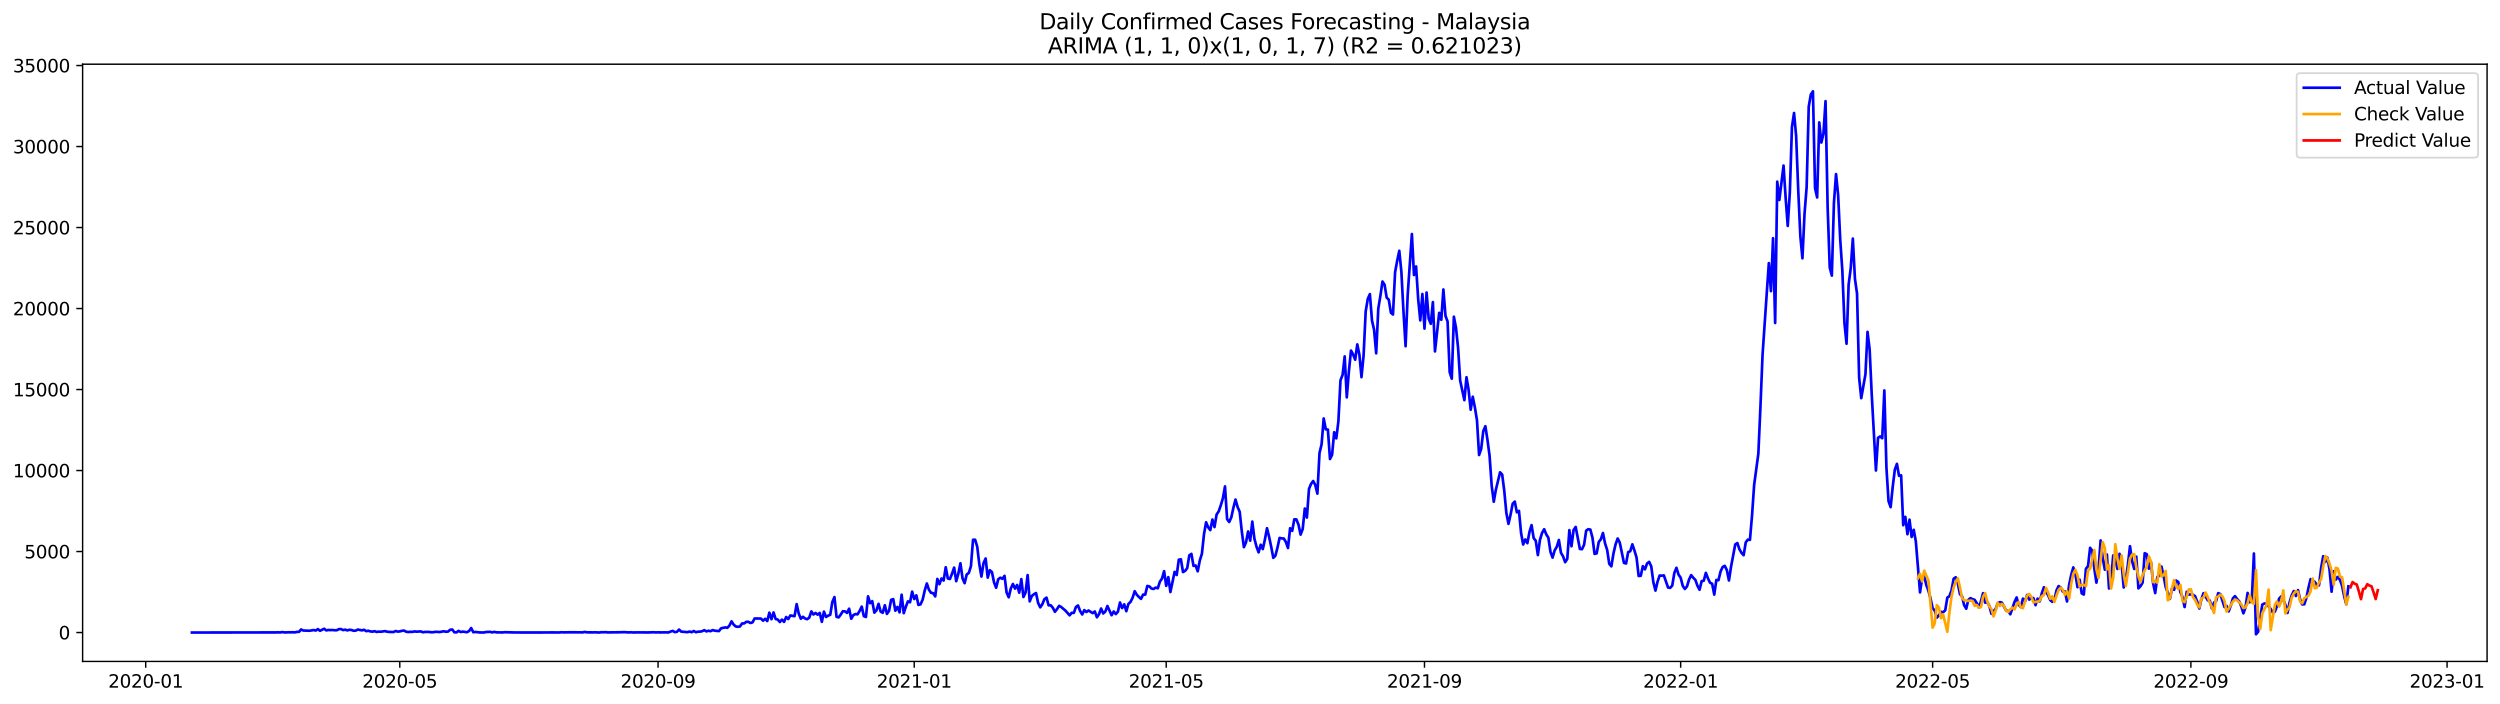 <?xml version="1.0" encoding="utf-8" standalone="no"?>
<!DOCTYPE svg PUBLIC "-//W3C//DTD SVG 1.1//EN"
  "http://www.w3.org/Graphics/SVG/1.1/DTD/svg11.dtd">
<svg xmlns:xlink="http://www.w3.org/1999/xlink" width="1392.412pt" height="392.274pt" viewBox="0 0 1392.412 392.274" xmlns="http://www.w3.org/2000/svg" version="1.1">
 <defs>
  <style type="text/css">*{stroke-linejoin: round; stroke-linecap: butt}</style>
 </defs>
 <g id="figure_1">
  <g id="patch_1">
   <path d="M 0 392.274 
L 1392.412 392.274 
L 1392.412 0 
L 0 0 
z
" style="fill: #ffffff"/>
  </g>
  <g id="axes_1">
   <g id="patch_2">
    <path d="M 46.013 368.396 
L 1385.213 368.396 
L 1385.213 35.755 
L 46.013 35.755 
z
" style="fill: #ffffff"/>
   </g>
   <g id="matplotlib.axis_1">
    <g id="xtick_1">
     <g id="line2d_1">
      <defs>
       <path id="m4cf705c0d4" d="M 0 0 
L 0 3.5 
" style="stroke: #000000; stroke-width: 0.8"/>
      </defs>
      <g>
       <use xlink:href="#m4cf705c0d4" x="81.156" y="368.396" style="stroke: #000000; stroke-width: 0.8"/>
      </g>
     </g>
     <g id="text_1">
      <!-- 2020-01 -->
      <g transform="translate(60.265 382.994)scale(0.1 -0.1)">
       <defs>
        <path id="DejaVuSans-32" d="M 1228 531 
L 3431 531 
L 3431 0 
L 469 0 
L 469 531 
Q 828 903 1448 1529 
Q 2069 2156 2228 2338 
Q 2531 2678 2651 2914 
Q 2772 3150 2772 3378 
Q 2772 3750 2511 3984 
Q 2250 4219 1831 4219 
Q 1534 4219 1204 4116 
Q 875 4013 500 3803 
L 500 4441 
Q 881 4594 1212 4672 
Q 1544 4750 1819 4750 
Q 2544 4750 2975 4387 
Q 3406 4025 3406 3419 
Q 3406 3131 3298 2873 
Q 3191 2616 2906 2266 
Q 2828 2175 2409 1742 
Q 1991 1309 1228 531 
z
" transform="scale(0.016)"/>
        <path id="DejaVuSans-30" d="M 2034 4250 
Q 1547 4250 1301 3770 
Q 1056 3291 1056 2328 
Q 1056 1369 1301 889 
Q 1547 409 2034 409 
Q 2525 409 2770 889 
Q 3016 1369 3016 2328 
Q 3016 3291 2770 3770 
Q 2525 4250 2034 4250 
z
M 2034 4750 
Q 2819 4750 3233 4129 
Q 3647 3509 3647 2328 
Q 3647 1150 3233 529 
Q 2819 -91 2034 -91 
Q 1250 -91 836 529 
Q 422 1150 422 2328 
Q 422 3509 836 4129 
Q 1250 4750 2034 4750 
z
" transform="scale(0.016)"/>
        <path id="DejaVuSans-2d" d="M 313 2009 
L 1997 2009 
L 1997 1497 
L 313 1497 
L 313 2009 
z
" transform="scale(0.016)"/>
        <path id="DejaVuSans-31" d="M 794 531 
L 1825 531 
L 1825 4091 
L 703 3866 
L 703 4441 
L 1819 4666 
L 2450 4666 
L 2450 531 
L 3481 531 
L 3481 0 
L 794 0 
L 794 531 
z
" transform="scale(0.016)"/>
       </defs>
       <use xlink:href="#DejaVuSans-32"/>
       <use xlink:href="#DejaVuSans-30" x="63.623"/>
       <use xlink:href="#DejaVuSans-32" x="127.246"/>
       <use xlink:href="#DejaVuSans-30" x="190.869"/>
       <use xlink:href="#DejaVuSans-2d" x="254.492"/>
       <use xlink:href="#DejaVuSans-30" x="290.576"/>
       <use xlink:href="#DejaVuSans-31" x="354.199"/>
      </g>
     </g>
    </g>
    <g id="xtick_2">
     <g id="line2d_2">
      <g>
       <use xlink:href="#m4cf705c0d4" x="222.666" y="368.396" style="stroke: #000000; stroke-width: 0.8"/>
      </g>
     </g>
     <g id="text_2">
      <!-- 2020-05 -->
      <g transform="translate(201.775 382.994)scale(0.1 -0.1)">
       <defs>
        <path id="DejaVuSans-35" d="M 691 4666 
L 3169 4666 
L 3169 4134 
L 1269 4134 
L 1269 2991 
Q 1406 3038 1543 3061 
Q 1681 3084 1819 3084 
Q 2600 3084 3056 2656 
Q 3513 2228 3513 1497 
Q 3513 744 3044 326 
Q 2575 -91 1722 -91 
Q 1428 -91 1123 -41 
Q 819 9 494 109 
L 494 744 
Q 775 591 1075 516 
Q 1375 441 1709 441 
Q 2250 441 2565 725 
Q 2881 1009 2881 1497 
Q 2881 1984 2565 2268 
Q 2250 2553 1709 2553 
Q 1456 2553 1204 2497 
Q 953 2441 691 2322 
L 691 4666 
z
" transform="scale(0.016)"/>
       </defs>
       <use xlink:href="#DejaVuSans-32"/>
       <use xlink:href="#DejaVuSans-30" x="63.623"/>
       <use xlink:href="#DejaVuSans-32" x="127.246"/>
       <use xlink:href="#DejaVuSans-30" x="190.869"/>
       <use xlink:href="#DejaVuSans-2d" x="254.492"/>
       <use xlink:href="#DejaVuSans-30" x="290.576"/>
       <use xlink:href="#DejaVuSans-35" x="354.199"/>
      </g>
     </g>
    </g>
    <g id="xtick_3">
     <g id="line2d_3">
      <g>
       <use xlink:href="#m4cf705c0d4" x="366.515" y="368.396" style="stroke: #000000; stroke-width: 0.8"/>
      </g>
     </g>
     <g id="text_3">
      <!-- 2020-09 -->
      <g transform="translate(345.624 382.994)scale(0.1 -0.1)">
       <defs>
        <path id="DejaVuSans-39" d="M 703 97 
L 703 672 
Q 941 559 1184 500 
Q 1428 441 1663 441 
Q 2288 441 2617 861 
Q 2947 1281 2994 2138 
Q 2813 1869 2534 1725 
Q 2256 1581 1919 1581 
Q 1219 1581 811 2004 
Q 403 2428 403 3163 
Q 403 3881 828 4315 
Q 1253 4750 1959 4750 
Q 2769 4750 3195 4129 
Q 3622 3509 3622 2328 
Q 3622 1225 3098 567 
Q 2575 -91 1691 -91 
Q 1453 -91 1209 -44 
Q 966 3 703 97 
z
M 1959 2075 
Q 2384 2075 2632 2365 
Q 2881 2656 2881 3163 
Q 2881 3666 2632 3958 
Q 2384 4250 1959 4250 
Q 1534 4250 1286 3958 
Q 1038 3666 1038 3163 
Q 1038 2656 1286 2365 
Q 1534 2075 1959 2075 
z
" transform="scale(0.016)"/>
       </defs>
       <use xlink:href="#DejaVuSans-32"/>
       <use xlink:href="#DejaVuSans-30" x="63.623"/>
       <use xlink:href="#DejaVuSans-32" x="127.246"/>
       <use xlink:href="#DejaVuSans-30" x="190.869"/>
       <use xlink:href="#DejaVuSans-2d" x="254.492"/>
       <use xlink:href="#DejaVuSans-30" x="290.576"/>
       <use xlink:href="#DejaVuSans-39" x="354.199"/>
      </g>
     </g>
    </g>
    <g id="xtick_4">
     <g id="line2d_4">
      <g>
       <use xlink:href="#m4cf705c0d4" x="509.195" y="368.396" style="stroke: #000000; stroke-width: 0.8"/>
      </g>
     </g>
     <g id="text_4">
      <!-- 2021-01 -->
      <g transform="translate(488.303 382.994)scale(0.1 -0.1)">
       <use xlink:href="#DejaVuSans-32"/>
       <use xlink:href="#DejaVuSans-30" x="63.623"/>
       <use xlink:href="#DejaVuSans-32" x="127.246"/>
       <use xlink:href="#DejaVuSans-31" x="190.869"/>
       <use xlink:href="#DejaVuSans-2d" x="254.492"/>
       <use xlink:href="#DejaVuSans-30" x="290.576"/>
       <use xlink:href="#DejaVuSans-31" x="354.199"/>
      </g>
     </g>
    </g>
    <g id="xtick_5">
     <g id="line2d_5">
      <g>
       <use xlink:href="#m4cf705c0d4" x="649.535" y="368.396" style="stroke: #000000; stroke-width: 0.8"/>
      </g>
     </g>
     <g id="text_5">
      <!-- 2021-05 -->
      <g transform="translate(628.644 382.994)scale(0.1 -0.1)">
       <use xlink:href="#DejaVuSans-32"/>
       <use xlink:href="#DejaVuSans-30" x="63.623"/>
       <use xlink:href="#DejaVuSans-32" x="127.246"/>
       <use xlink:href="#DejaVuSans-31" x="190.869"/>
       <use xlink:href="#DejaVuSans-2d" x="254.492"/>
       <use xlink:href="#DejaVuSans-30" x="290.576"/>
       <use xlink:href="#DejaVuSans-35" x="354.199"/>
      </g>
     </g>
    </g>
    <g id="xtick_6">
     <g id="line2d_6">
      <g>
       <use xlink:href="#m4cf705c0d4" x="793.385" y="368.396" style="stroke: #000000; stroke-width: 0.8"/>
      </g>
     </g>
     <g id="text_6">
      <!-- 2021-09 -->
      <g transform="translate(772.493 382.994)scale(0.1 -0.1)">
       <use xlink:href="#DejaVuSans-32"/>
       <use xlink:href="#DejaVuSans-30" x="63.623"/>
       <use xlink:href="#DejaVuSans-32" x="127.246"/>
       <use xlink:href="#DejaVuSans-31" x="190.869"/>
       <use xlink:href="#DejaVuSans-2d" x="254.492"/>
       <use xlink:href="#DejaVuSans-30" x="290.576"/>
       <use xlink:href="#DejaVuSans-39" x="354.199"/>
      </g>
     </g>
    </g>
    <g id="xtick_7">
     <g id="line2d_7">
      <g>
       <use xlink:href="#m4cf705c0d4" x="936.064" y="368.396" style="stroke: #000000; stroke-width: 0.8"/>
      </g>
     </g>
     <g id="text_7">
      <!-- 2022-01 -->
      <g transform="translate(915.173 382.994)scale(0.1 -0.1)">
       <use xlink:href="#DejaVuSans-32"/>
       <use xlink:href="#DejaVuSans-30" x="63.623"/>
       <use xlink:href="#DejaVuSans-32" x="127.246"/>
       <use xlink:href="#DejaVuSans-32" x="190.869"/>
       <use xlink:href="#DejaVuSans-2d" x="254.492"/>
       <use xlink:href="#DejaVuSans-30" x="290.576"/>
       <use xlink:href="#DejaVuSans-31" x="354.199"/>
      </g>
     </g>
    </g>
    <g id="xtick_8">
     <g id="line2d_8">
      <g>
       <use xlink:href="#m4cf705c0d4" x="1076.405" y="368.396" style="stroke: #000000; stroke-width: 0.8"/>
      </g>
     </g>
     <g id="text_8">
      <!-- 2022-05 -->
      <g transform="translate(1055.513 382.994)scale(0.1 -0.1)">
       <use xlink:href="#DejaVuSans-32"/>
       <use xlink:href="#DejaVuSans-30" x="63.623"/>
       <use xlink:href="#DejaVuSans-32" x="127.246"/>
       <use xlink:href="#DejaVuSans-32" x="190.869"/>
       <use xlink:href="#DejaVuSans-2d" x="254.492"/>
       <use xlink:href="#DejaVuSans-30" x="290.576"/>
       <use xlink:href="#DejaVuSans-35" x="354.199"/>
      </g>
     </g>
    </g>
    <g id="xtick_9">
     <g id="line2d_9">
      <g>
       <use xlink:href="#m4cf705c0d4" x="1220.254" y="368.396" style="stroke: #000000; stroke-width: 0.8"/>
      </g>
     </g>
     <g id="text_9">
      <!-- 2022-09 -->
      <g transform="translate(1199.362 382.994)scale(0.1 -0.1)">
       <use xlink:href="#DejaVuSans-32"/>
       <use xlink:href="#DejaVuSans-30" x="63.623"/>
       <use xlink:href="#DejaVuSans-32" x="127.246"/>
       <use xlink:href="#DejaVuSans-32" x="190.869"/>
       <use xlink:href="#DejaVuSans-2d" x="254.492"/>
       <use xlink:href="#DejaVuSans-30" x="290.576"/>
       <use xlink:href="#DejaVuSans-39" x="354.199"/>
      </g>
     </g>
    </g>
    <g id="xtick_10">
     <g id="line2d_10">
      <g>
       <use xlink:href="#m4cf705c0d4" x="1362.933" y="368.396" style="stroke: #000000; stroke-width: 0.8"/>
      </g>
     </g>
     <g id="text_10">
      <!-- 2023-01 -->
      <g transform="translate(1342.042 382.994)scale(0.1 -0.1)">
       <defs>
        <path id="DejaVuSans-33" d="M 2597 2516 
Q 3050 2419 3304 2112 
Q 3559 1806 3559 1356 
Q 3559 666 3084 287 
Q 2609 -91 1734 -91 
Q 1441 -91 1130 -33 
Q 819 25 488 141 
L 488 750 
Q 750 597 1062 519 
Q 1375 441 1716 441 
Q 2309 441 2620 675 
Q 2931 909 2931 1356 
Q 2931 1769 2642 2001 
Q 2353 2234 1838 2234 
L 1294 2234 
L 1294 2753 
L 1863 2753 
Q 2328 2753 2575 2939 
Q 2822 3125 2822 3475 
Q 2822 3834 2567 4026 
Q 2313 4219 1838 4219 
Q 1578 4219 1281 4162 
Q 984 4106 628 3988 
L 628 4550 
Q 988 4650 1302 4700 
Q 1616 4750 1894 4750 
Q 2613 4750 3031 4423 
Q 3450 4097 3450 3541 
Q 3450 3153 3228 2886 
Q 3006 2619 2597 2516 
z
" transform="scale(0.016)"/>
       </defs>
       <use xlink:href="#DejaVuSans-32"/>
       <use xlink:href="#DejaVuSans-30" x="63.623"/>
       <use xlink:href="#DejaVuSans-32" x="127.246"/>
       <use xlink:href="#DejaVuSans-33" x="190.869"/>
       <use xlink:href="#DejaVuSans-2d" x="254.492"/>
       <use xlink:href="#DejaVuSans-30" x="290.576"/>
       <use xlink:href="#DejaVuSans-31" x="354.199"/>
      </g>
     </g>
    </g>
   </g>
   <g id="matplotlib.axis_2">
    <g id="ytick_1">
     <g id="line2d_11">
      <defs>
       <path id="m10039307ca" d="M 0 0 
L -3.5 0 
" style="stroke: #000000; stroke-width: 0.8"/>
      </defs>
      <g>
       <use xlink:href="#m10039307ca" x="46.013" y="352.301" style="stroke: #000000; stroke-width: 0.8"/>
      </g>
     </g>
     <g id="text_11">
      <!-- 0 -->
      <g transform="translate(32.65 356.1)scale(0.1 -0.1)">
       <use xlink:href="#DejaVuSans-30"/>
      </g>
     </g>
    </g>
    <g id="ytick_2">
     <g id="line2d_12">
      <g>
       <use xlink:href="#m10039307ca" x="46.013" y="307.186" style="stroke: #000000; stroke-width: 0.8"/>
      </g>
     </g>
     <g id="text_12">
      <!-- 5000 -->
      <g transform="translate(13.562 310.985)scale(0.1 -0.1)">
       <use xlink:href="#DejaVuSans-35"/>
       <use xlink:href="#DejaVuSans-30" x="63.623"/>
       <use xlink:href="#DejaVuSans-30" x="127.246"/>
       <use xlink:href="#DejaVuSans-30" x="190.869"/>
      </g>
     </g>
    </g>
    <g id="ytick_3">
     <g id="line2d_13">
      <g>
       <use xlink:href="#m10039307ca" x="46.013" y="262.07" style="stroke: #000000; stroke-width: 0.8"/>
      </g>
     </g>
     <g id="text_13">
      <!-- 10000 -->
      <g transform="translate(7.2 265.869)scale(0.1 -0.1)">
       <use xlink:href="#DejaVuSans-31"/>
       <use xlink:href="#DejaVuSans-30" x="63.623"/>
       <use xlink:href="#DejaVuSans-30" x="127.246"/>
       <use xlink:href="#DejaVuSans-30" x="190.869"/>
       <use xlink:href="#DejaVuSans-30" x="254.492"/>
      </g>
     </g>
    </g>
    <g id="ytick_4">
     <g id="line2d_14">
      <g>
       <use xlink:href="#m10039307ca" x="46.013" y="216.955" style="stroke: #000000; stroke-width: 0.8"/>
      </g>
     </g>
     <g id="text_14">
      <!-- 15000 -->
      <g transform="translate(7.2 220.754)scale(0.1 -0.1)">
       <use xlink:href="#DejaVuSans-31"/>
       <use xlink:href="#DejaVuSans-35" x="63.623"/>
       <use xlink:href="#DejaVuSans-30" x="127.246"/>
       <use xlink:href="#DejaVuSans-30" x="190.869"/>
       <use xlink:href="#DejaVuSans-30" x="254.492"/>
      </g>
     </g>
    </g>
    <g id="ytick_5">
     <g id="line2d_15">
      <g>
       <use xlink:href="#m10039307ca" x="46.013" y="171.839" style="stroke: #000000; stroke-width: 0.8"/>
      </g>
     </g>
     <g id="text_15">
      <!-- 20000 -->
      <g transform="translate(7.2 175.638)scale(0.1 -0.1)">
       <use xlink:href="#DejaVuSans-32"/>
       <use xlink:href="#DejaVuSans-30" x="63.623"/>
       <use xlink:href="#DejaVuSans-30" x="127.246"/>
       <use xlink:href="#DejaVuSans-30" x="190.869"/>
       <use xlink:href="#DejaVuSans-30" x="254.492"/>
      </g>
     </g>
    </g>
    <g id="ytick_6">
     <g id="line2d_16">
      <g>
       <use xlink:href="#m10039307ca" x="46.013" y="126.724" style="stroke: #000000; stroke-width: 0.8"/>
      </g>
     </g>
     <g id="text_16">
      <!-- 25000 -->
      <g transform="translate(7.2 130.523)scale(0.1 -0.1)">
       <use xlink:href="#DejaVuSans-32"/>
       <use xlink:href="#DejaVuSans-35" x="63.623"/>
       <use xlink:href="#DejaVuSans-30" x="127.246"/>
       <use xlink:href="#DejaVuSans-30" x="190.869"/>
       <use xlink:href="#DejaVuSans-30" x="254.492"/>
      </g>
     </g>
    </g>
    <g id="ytick_7">
     <g id="line2d_17">
      <g>
       <use xlink:href="#m10039307ca" x="46.013" y="81.608" style="stroke: #000000; stroke-width: 0.8"/>
      </g>
     </g>
     <g id="text_17">
      <!-- 30000 -->
      <g transform="translate(7.2 85.407)scale(0.1 -0.1)">
       <use xlink:href="#DejaVuSans-33"/>
       <use xlink:href="#DejaVuSans-30" x="63.623"/>
       <use xlink:href="#DejaVuSans-30" x="127.246"/>
       <use xlink:href="#DejaVuSans-30" x="190.869"/>
       <use xlink:href="#DejaVuSans-30" x="254.492"/>
      </g>
     </g>
    </g>
    <g id="ytick_8">
     <g id="line2d_18">
      <g>
       <use xlink:href="#m10039307ca" x="46.013" y="36.493" style="stroke: #000000; stroke-width: 0.8"/>
      </g>
     </g>
     <g id="text_18">
      <!-- 35000 -->
      <g transform="translate(7.2 40.292)scale(0.1 -0.1)">
       <use xlink:href="#DejaVuSans-33"/>
       <use xlink:href="#DejaVuSans-35" x="63.623"/>
       <use xlink:href="#DejaVuSans-30" x="127.246"/>
       <use xlink:href="#DejaVuSans-30" x="190.869"/>
       <use xlink:href="#DejaVuSans-30" x="254.492"/>
      </g>
     </g>
    </g>
   </g>
   <g id="line2d_19">
    <path d="M 106.885 352.301 
L 153.665 352.238 
L 154.835 352.175 
L 156.004 352.256 
L 157.174 352.048 
L 158.343 352.211 
L 159.513 352.247 
L 160.682 352.139 
L 161.852 352.193 
L 163.021 352.121 
L 164.191 352.22 
L 165.36 351.949 
L 166.53 351.931 
L 167.699 350.587 
L 168.869 351.173 
L 172.377 351.308 
L 174.717 350.92 
L 175.886 351.191 
L 177.056 350.388 
L 178.225 351.345 
L 180.564 350.181 
L 181.734 351.128 
L 182.903 350.866 
L 184.073 350.948 
L 185.242 350.893 
L 186.412 351.038 
L 187.581 351.02 
L 188.751 350.424 
L 189.92 350.343 
L 191.09 350.948 
L 192.259 350.686 
L 193.429 351.119 
L 194.598 350.767 
L 195.768 350.893 
L 196.937 351.317 
L 198.107 351.236 
L 199.276 350.641 
L 201.615 351.092 
L 202.785 350.767 
L 203.954 351.534 
L 205.124 351.308 
L 206.293 351.678 
L 207.463 351.814 
L 208.632 351.543 
L 209.802 351.976 
L 210.971 351.787 
L 212.141 351.85 
L 214.48 351.507 
L 215.649 351.841 
L 216.819 351.958 
L 219.158 352.021 
L 220.327 351.453 
L 221.497 351.787 
L 222.666 351.678 
L 223.836 351.354 
L 225.005 351.2 
L 226.175 351.805 
L 227.344 352.03 
L 228.514 351.895 
L 229.683 351.949 
L 230.853 351.687 
L 232.022 351.814 
L 234.361 351.669 
L 235.531 352.157 
L 236.7 351.967 
L 239.039 351.976 
L 240.209 352.148 
L 241.378 352.102 
L 242.548 351.877 
L 244.887 352.021 
L 247.226 351.597 
L 248.395 351.868 
L 249.565 351.76 
L 250.734 350.749 
L 251.904 350.614 
L 253.073 352.166 
L 254.243 352.211 
L 255.412 351.372 
L 256.582 352.03 
L 257.751 351.787 
L 260.09 352.121 
L 261.26 351.462 
L 262.429 349.802 
L 263.599 352.13 
L 264.768 351.967 
L 267.107 352.238 
L 269.446 352.283 
L 270.616 352.021 
L 272.955 351.913 
L 274.124 352.229 
L 275.294 351.931 
L 276.463 352.202 
L 279.972 352.247 
L 281.141 352.112 
L 286.989 352.265 
L 292.836 352.283 
L 302.193 352.274 
L 308.04 352.238 
L 311.549 352.274 
L 312.718 352.139 
L 313.888 352.22 
L 317.396 352.166 
L 323.244 352.184 
L 324.413 352.238 
L 325.583 351.949 
L 326.752 352.184 
L 330.261 352.22 
L 331.43 352.175 
L 333.769 352.292 
L 334.939 352.112 
L 336.108 352.166 
L 337.278 352.075 
L 338.447 352.238 
L 340.786 352.202 
L 344.295 352.166 
L 347.803 352.075 
L 350.142 352.238 
L 351.312 352.157 
L 352.481 352.256 
L 355.99 352.211 
L 360.668 352.256 
L 364.176 352.148 
L 365.346 352.247 
L 366.515 352.175 
L 367.685 352.247 
L 370.024 352.202 
L 372.363 352.247 
L 373.532 351.742 
L 374.702 351.399 
L 375.871 352.084 
L 377.041 351.895 
L 378.21 350.659 
L 379.38 351.778 
L 382.888 352.093 
L 384.058 351.742 
L 385.227 352.112 
L 386.397 351.444 
L 387.566 352.121 
L 388.736 351.832 
L 389.905 351.787 
L 391.075 351.561 
L 392.244 350.975 
L 393.414 351.66 
L 394.583 351.299 
L 395.753 351.561 
L 396.922 350.948 
L 398.092 351.263 
L 400.431 351.498 
L 401.6 349.955 
L 403.939 349.441 
L 405.109 349.657 
L 406.278 348.403 
L 407.448 346.066 
L 408.617 347.889 
L 409.787 348.917 
L 410.956 349.107 
L 412.126 348.926 
L 413.295 347.239 
L 414.465 347.221 
L 415.635 346.346 
L 416.804 346.346 
L 417.974 346.986 
L 419.143 346.625 
L 420.313 344.46 
L 422.652 344.496 
L 423.821 344.523 
L 424.991 345.696 
L 426.16 344.658 
L 427.33 345.895 
L 428.499 341.221 
L 429.669 344.875 
L 430.838 341.112 
L 432.008 344.767 
L 433.177 345.074 
L 434.347 346.445 
L 435.516 345.092 
L 436.686 346.355 
L 437.855 343.666 
L 439.025 344.776 
L 440.194 342.791 
L 442.533 343.197 
L 443.703 336.465 
L 444.872 341.762 
L 446.042 344.613 
L 447.211 343.531 
L 448.381 344.46 
L 449.55 344.884 
L 450.72 344.009 
L 451.889 340.535 
L 453.059 342.249 
L 454.228 341.401 
L 455.398 342.349 
L 456.567 341.383 
L 457.737 346.346 
L 458.906 340.661 
L 460.076 343.657 
L 461.245 342.908 
L 462.415 342.412 
L 463.584 335.301 
L 464.754 332.558 
L 465.923 343.549 
L 467.093 343.864 
L 468.262 342.294 
L 469.432 340.436 
L 470.601 340.49 
L 471.771 341.365 
L 472.94 339.019 
L 474.11 344.622 
L 475.279 342.601 
L 476.449 342.006 
L 477.618 342.168 
L 478.788 340.255 
L 479.957 337.864 
L 481.127 343.17 
L 482.296 343.648 
L 483.466 332.143 
L 484.635 335.969 
L 485.805 334.823 
L 486.974 341.212 
L 488.144 339.93 
L 489.313 336.312 
L 490.483 340.616 
L 491.652 341.293 
L 492.822 337.115 
L 493.991 341.897 
L 495.161 340.21 
L 496.33 334.092 
L 497.5 333.695 
L 498.669 340.138 
L 499.839 338.035 
L 501.008 341.049 
L 502.178 331.232 
L 503.347 341.509 
L 504.517 337.918 
L 505.686 334.932 
L 506.856 335.428 
L 508.025 329.518 
L 509.195 333.641 
L 510.364 331.593 
L 511.534 336.926 
L 512.703 336.592 
L 513.873 334.011 
L 515.042 328.904 
L 516.212 324.988 
L 517.381 328.453 
L 518.551 330.185 
L 519.72 330.348 
L 520.89 332.161 
L 522.059 322.444 
L 523.229 325.367 
L 524.398 322.191 
L 525.568 323.328 
L 526.737 315.947 
L 527.907 322.173 
L 529.076 322.471 
L 530.246 319.538 
L 531.415 316.136 
L 532.585 323.698 
L 533.754 319.538 
L 534.924 313.727 
L 536.094 322.11 
L 537.263 324.799 
L 538.433 319.953 
L 539.602 319.096 
L 540.772 315.36 
L 541.941 300.644 
L 543.111 300.617 
L 544.28 304.497 
L 545.45 314.278 
L 546.619 321.126 
L 547.789 313.646 
L 548.958 311.056 
L 550.128 321.704 
L 551.297 317.589 
L 552.467 318.636 
L 553.636 324.329 
L 554.806 327.361 
L 555.975 322.633 
L 557.145 321.767 
L 558.314 322.362 
L 559.484 320.729 
L 560.653 330.068 
L 561.823 332.667 
L 562.992 327.758 
L 564.162 325.25 
L 565.331 327.83 
L 566.501 325.809 
L 567.67 330.095 
L 568.84 322.552 
L 570.009 332.522 
L 571.179 330.032 
L 572.348 320.314 
L 573.518 334.941 
L 574.687 331.972 
L 575.857 330.97 
L 577.026 330.312 
L 578.196 335.807 
L 579.365 338.27 
L 580.535 336.556 
L 581.704 333.686 
L 582.874 332.865 
L 584.043 337.142 
L 585.213 337.115 
L 586.382 338.505 
L 587.552 340.751 
L 588.721 339.236 
L 589.891 337.44 
L 591.06 338.09 
L 593.399 340.084 
L 595.738 342.709 
L 596.908 341.302 
L 598.077 341.356 
L 599.247 338.081 
L 600.416 337.223 
L 601.586 340.327 
L 602.755 342.231 
L 603.925 339.813 
L 605.094 340.86 
L 606.264 340.03 
L 608.603 341.482 
L 609.772 340.553 
L 610.942 343.81 
L 612.111 342.078 
L 613.281 338.929 
L 614.45 341.672 
L 615.62 340.625 
L 616.789 337.521 
L 619.128 342.646 
L 620.298 340.571 
L 621.467 342.024 
L 622.637 340.706 
L 623.806 335.572 
L 624.976 338.676 
L 626.145 336.61 
L 627.315 340.418 
L 628.484 336.357 
L 629.654 335.256 
L 630.823 332.919 
L 631.993 329.283 
L 633.162 331.268 
L 634.332 332.495 
L 635.501 333.551 
L 636.671 331.178 
L 637.84 331.187 
L 639.01 326.36 
L 640.179 326.612 
L 641.349 327.785 
L 642.518 328.029 
L 643.688 327.253 
L 644.857 327.641 
L 646.027 323.95 
L 647.196 322.236 
L 648.366 318.122 
L 649.535 326.305 
L 650.705 321.46 
L 651.874 329.743 
L 654.213 318.519 
L 655.383 320.26 
L 656.553 311.715 
L 657.722 311.526 
L 658.892 318.618 
L 660.061 317.95 
L 661.231 316.452 
L 662.4 309.306 
L 663.57 308.494 
L 664.739 315.189 
L 665.909 314.945 
L 667.078 318.194 
L 668.248 312.184 
L 669.417 308.404 
L 670.587 297.486 
L 671.756 290.89 
L 672.926 293.714 
L 674.095 295.275 
L 675.265 289.356 
L 676.434 293.57 
L 677.604 286.532 
L 678.773 284.826 
L 679.943 281.407 
L 681.112 277.5 
L 682.282 270.913 
L 683.451 289.148 
L 684.621 290.727 
L 685.79 288.192 
L 686.96 282.796 
L 688.129 278.23 
L 689.299 282.39 
L 690.468 285.061 
L 691.638 295.988 
L 692.807 304.74 
L 693.977 302.078 
L 695.146 296.006 
L 696.316 301.131 
L 697.485 290.502 
L 698.655 300.03 
L 699.824 304.443 
L 700.994 307.646 
L 702.163 303.405 
L 703.333 305.832 
L 704.502 300.526 
L 705.672 294.192 
L 706.841 298.965 
L 708.011 304.542 
L 709.18 310.696 
L 710.35 309.504 
L 711.519 304.984 
L 712.689 299.597 
L 713.858 299.859 
L 715.028 299.94 
L 716.197 301.898 
L 717.367 305.218 
L 718.536 294.219 
L 719.706 295.672 
L 720.875 289.248 
L 722.045 289.302 
L 723.214 292.225 
L 724.384 297.756 
L 725.553 294.67 
L 726.723 283.238 
L 727.892 288.264 
L 729.062 272.284 
L 730.231 269.469 
L 731.401 267.908 
L 732.57 270.146 
L 733.74 274.937 
L 734.909 252.334 
L 736.079 247.471 
L 737.248 233.061 
L 738.418 239.142 
L 739.587 239.26 
L 740.757 255.664 
L 741.926 253.3 
L 743.096 240.721 
L 744.265 244.159 
L 745.435 234.694 
L 746.604 211.784 
L 747.774 208.816 
L 748.943 198.502 
L 750.113 221.322 
L 751.282 206.876 
L 752.452 195.254 
L 753.621 197.374 
L 754.791 200.352 
L 755.96 191.816 
L 757.13 197.555 
L 758.299 210.061 
L 759.469 197.961 
L 760.638 173.472 
L 761.808 166.461 
L 762.977 163.818 
L 764.147 178.543 
L 765.316 183.677 
L 766.486 196.779 
L 767.655 171.92 
L 768.825 164.801 
L 769.994 156.789 
L 771.164 158.593 
L 772.333 165.794 
L 773.503 166.912 
L 774.672 174.185 
L 775.842 175.169 
L 777.012 151.609 
L 778.181 145.239 
L 779.351 139.681 
L 780.52 151.429 
L 781.69 173.581 
L 782.859 192.845 
L 784.029 164.287 
L 786.368 130.342 
L 787.537 153.161 
L 788.707 148.406 
L 789.876 166.615 
L 791.046 178.444 
L 792.215 163.745 
L 793.385 183.01 
L 794.554 162.924 
L 795.724 177.451 
L 796.893 180.348 
L 798.063 168.266 
L 799.232 195.732 
L 801.571 174.248 
L 802.741 178.092 
L 803.91 161.228 
L 805.08 175.9 
L 806.249 179.076 
L 807.419 207.273 
L 808.588 210.918 
L 809.758 176.396 
L 810.927 182.531 
L 812.097 193.702 
L 813.266 212.001 
L 815.605 222.865 
L 816.775 210.106 
L 817.944 217.045 
L 819.114 228.197 
L 820.283 220.979 
L 821.453 226.889 
L 822.622 234.062 
L 823.792 253.417 
L 824.961 250.051 
L 826.131 240.108 
L 827.3 237.392 
L 828.47 245.025 
L 829.639 253.814 
L 830.809 270.498 
L 831.978 279.44 
L 833.148 272.744 
L 835.487 263.063 
L 836.656 264.317 
L 837.826 273.412 
L 838.995 285.774 
L 840.165 291.765 
L 841.334 286.649 
L 842.504 280.567 
L 843.673 279.358 
L 844.843 285.35 
L 846.012 284.547 
L 847.182 296.854 
L 848.351 303.27 
L 849.521 300.463 
L 850.69 302.53 
L 851.86 296.268 
L 853.029 292.478 
L 854.199 299.714 
L 855.368 301.176 
L 856.538 309.153 
L 857.707 300.635 
L 858.877 296.827 
L 860.046 294.761 
L 861.216 297.621 
L 862.385 299.48 
L 863.555 307.375 
L 864.724 310.56 
L 865.894 306.545 
L 867.063 304.56 
L 868.233 300.752 
L 869.402 307.889 
L 870.572 309.883 
L 871.741 313.114 
L 872.911 311.309 
L 874.08 295.266 
L 875.25 304.253 
L 876.419 295.248 
L 877.589 293.497 
L 879.928 305.724 
L 881.097 305.895 
L 882.267 303.459 
L 883.436 295.564 
L 884.606 294.734 
L 885.775 294.959 
L 886.945 299.435 
L 888.114 308.503 
L 889.284 308.223 
L 890.453 301.826 
L 891.623 300.373 
L 892.792 296.863 
L 893.962 302.665 
L 895.131 306.31 
L 896.301 314.052 
L 897.471 315.424 
L 898.64 308.277 
L 899.81 303.224 
L 900.979 299.913 
L 902.149 302.214 
L 904.488 313.52 
L 905.657 313.845 
L 906.827 307.501 
L 907.996 307.005 
L 909.166 303.161 
L 910.335 306.662 
L 911.505 310.56 
L 912.674 320.81 
L 913.844 320.684 
L 915.013 315.333 
L 916.183 317.111 
L 917.352 313.845 
L 918.522 312.942 
L 919.691 315.46 
L 920.861 324.257 
L 922.03 328.94 
L 923.2 323.968 
L 924.369 320.549 
L 925.539 320.63 
L 926.708 320.468 
L 929.047 327.235 
L 930.217 327.424 
L 931.386 326.161 
L 932.556 319.069 
L 933.725 316.236 
L 934.895 320.061 
L 936.064 321.749 
L 937.234 326.296 
L 938.403 328.029 
L 939.573 326.657 
L 940.742 322.795 
L 941.912 320.332 
L 943.081 321.794 
L 944.251 322.967 
L 945.42 326.242 
L 946.59 328.471 
L 947.759 323.653 
L 948.929 323.445 
L 950.098 319.06 
L 951.268 322.11 
L 952.437 324.564 
L 953.607 325.141 
L 954.776 331.169 
L 955.946 323.021 
L 957.115 323.165 
L 958.285 318.338 
L 959.454 315.794 
L 960.624 315.162 
L 961.793 317.508 
L 962.963 323.301 
L 964.132 315.613 
L 966.471 303.224 
L 967.641 302.475 
L 968.81 305.931 
L 969.98 307.952 
L 971.149 309.225 
L 972.319 302.078 
L 973.488 300.545 
L 974.658 300.689 
L 975.827 287.028 
L 976.997 270.037 
L 979.336 252.74 
L 980.505 226.483 
L 981.675 197.699 
L 984.014 163.366 
L 985.183 146.556 
L 986.353 162.166 
L 987.522 132.679 
L 988.692 179.888 
L 989.861 101.179 
L 991.031 111.375 
L 993.37 92.21 
L 994.539 110.193 
L 995.709 125.83 
L 996.878 107.062 
L 998.048 70.789 
L 999.217 62.93 
L 1000.387 75.797 
L 1001.556 105.98 
L 1002.726 131.542 
L 1003.895 143.868 
L 1005.065 119.018 
L 1006.234 104.166 
L 1007.404 59.348 
L 1008.573 52.653 
L 1009.743 50.876 
L 1010.912 104.752 
L 1012.082 109.977 
L 1013.251 68.164 
L 1014.421 79.388 
L 1015.59 74.507 
L 1016.76 56.343 
L 1017.93 115.445 
L 1019.099 148.966 
L 1020.269 153.522 
L 1021.438 112.882 
L 1022.608 96.965 
L 1023.777 108.641 
L 1024.947 133.572 
L 1026.116 150.716 
L 1027.286 179.915 
L 1028.455 191.437 
L 1029.625 158.458 
L 1030.794 149.363 
L 1031.964 132.895 
L 1033.133 155.246 
L 1034.303 163.511 
L 1035.472 210.35 
L 1036.642 221.764 
L 1038.981 208.464 
L 1040.15 184.832 
L 1041.32 194.613 
L 1042.489 219.734 
L 1044.828 262.052 
L 1045.998 243.87 
L 1047.167 243.076 
L 1048.337 244.078 
L 1049.506 217.46 
L 1050.676 260.473 
L 1051.845 279.106 
L 1053.015 282.471 
L 1054.184 271.075 
L 1055.354 261.601 
L 1056.523 258.344 
L 1057.693 265.021 
L 1058.862 264.732 
L 1060.032 292.541 
L 1061.201 287.876 
L 1062.371 297.54 
L 1063.54 289.428 
L 1064.71 299.074 
L 1065.879 295.077 
L 1067.049 301.555 
L 1069.388 329.942 
L 1070.557 321.974 
L 1071.727 320.982 
L 1072.896 325.818 
L 1074.066 329.03 
L 1075.235 333.289 
L 1076.405 338.739 
L 1077.574 340.102 
L 1078.744 343.982 
L 1079.913 342.791 
L 1081.083 340.769 
L 1082.252 341.013 
L 1083.422 339.921 
L 1084.591 332.874 
L 1085.761 332.035 
L 1086.93 328.796 
L 1088.1 322.335 
L 1089.269 321.532 
L 1090.439 324.97 
L 1091.608 330.889 
L 1092.778 332.098 
L 1093.947 336.989 
L 1095.117 339.046 
L 1096.286 334.101 
L 1097.456 333.136 
L 1098.625 333.686 
L 1099.795 334.065 
L 1100.964 335.906 
L 1102.134 338.369 
L 1103.303 334.995 
L 1104.473 330.375 
L 1105.642 335.653 
L 1106.812 335.365 
L 1107.981 337.458 
L 1109.151 341.879 
L 1110.32 340.345 
L 1111.49 339.208 
L 1112.659 335.978 
L 1113.829 335.365 
L 1114.998 335.662 
L 1117.337 340.048 
L 1118.507 340.3 
L 1119.676 342.123 
L 1122.015 335.274 
L 1123.185 332.757 
L 1124.354 336.881 
L 1125.524 338.126 
L 1126.693 333.425 
L 1127.863 334.959 
L 1129.032 331.367 
L 1130.202 333.957 
L 1131.371 333.082 
L 1132.541 333.109 
L 1133.71 337.052 
L 1134.88 333.416 
L 1136.049 334.968 
L 1137.219 330.42 
L 1138.389 327.072 
L 1139.558 329.635 
L 1140.728 331.53 
L 1141.897 334.228 
L 1143.067 335.211 
L 1144.236 334.029 
L 1145.406 328.796 
L 1146.575 326.432 
L 1147.745 327.28 
L 1148.914 329.5 
L 1150.084 329.418 
L 1151.253 334.995 
L 1152.423 325.845 
L 1153.592 320.17 
L 1154.762 316.028 
L 1155.931 319.917 
L 1157.101 327.045 
L 1158.27 322.85 
L 1159.44 330.492 
L 1160.609 331.142 
L 1161.779 316.804 
L 1162.948 315.324 
L 1164.118 305.11 
L 1165.287 306.761 
L 1166.457 316.786 
L 1167.626 324.51 
L 1168.796 317.093 
L 1169.965 301.005 
L 1171.135 310.912 
L 1172.304 317.291 
L 1173.474 308.846 
L 1174.643 327.758 
L 1175.813 322.525 
L 1176.982 309.36 
L 1178.152 311.67 
L 1179.321 316.876 
L 1180.491 308.449 
L 1181.66 313.763 
L 1182.83 327.19 
L 1183.999 323.31 
L 1185.169 314.368 
L 1186.338 304.208 
L 1187.508 312.482 
L 1188.677 316.867 
L 1189.847 310.037 
L 1191.016 327.686 
L 1192.186 326.468 
L 1193.355 324.483 
L 1194.525 308.124 
L 1195.694 308.71 
L 1196.864 316.723 
L 1198.033 313.195 
L 1199.203 324.826 
L 1200.372 330.312 
L 1201.542 321.361 
L 1202.711 320.576 
L 1203.881 315.568 
L 1205.05 320.81 
L 1206.22 327.054 
L 1207.389 330.068 
L 1208.559 333.551 
L 1209.728 327.74 
L 1210.898 328.516 
L 1212.067 323.373 
L 1213.237 324.167 
L 1214.406 329.824 
L 1215.576 332.531 
L 1216.745 338.09 
L 1217.915 329.608 
L 1219.084 331.187 
L 1220.254 331.043 
L 1221.423 331.295 
L 1222.593 332.053 
L 1223.762 335.121 
L 1224.932 338.893 
L 1226.101 333.65 
L 1227.271 330.393 
L 1228.44 332.216 
L 1229.61 334.345 
L 1230.779 334.516 
L 1231.949 338.92 
L 1233.118 335.635 
L 1234.288 334.778 
L 1235.457 330.366 
L 1236.627 330.871 
L 1238.966 338.117 
L 1240.135 337.512 
L 1241.305 340.508 
L 1242.474 337.26 
L 1243.644 333.253 
L 1244.813 332.044 
L 1245.983 333.623 
L 1247.152 334.941 
L 1248.322 337.792 
L 1249.491 341.6 
L 1250.661 338.297 
L 1251.83 330.24 
L 1253 335.455 
L 1254.169 334.192 
L 1255.339 308.286 
L 1256.508 353.276 
L 1257.678 351.922 
L 1260.017 336.763 
L 1261.187 336.114 
L 1262.356 336.168 
L 1264.695 339.19 
L 1265.865 341.103 
L 1267.034 340.652 
L 1268.204 337.611 
L 1269.373 333.443 
L 1270.543 332.17 
L 1271.712 334.047 
L 1272.882 336.853 
L 1274.051 341.383 
L 1275.221 335.401 
L 1276.39 331.593 
L 1277.56 329.193 
L 1278.729 331.945 
L 1279.899 328.679 
L 1281.068 333.768 
L 1282.238 336.628 
L 1283.407 336.574 
L 1284.577 333.028 
L 1285.746 327.379 
L 1286.916 322.561 
L 1288.085 323.526 
L 1289.255 324.068 
L 1290.424 326.017 
L 1291.594 326.017 
L 1292.763 316.488 
L 1293.933 309.793 
L 1295.102 312.96 
L 1296.272 310.605 
L 1297.441 316.994 
L 1298.611 329.554 
L 1299.78 318.185 
L 1300.95 322.823 
L 1302.119 321.298 
L 1303.289 323.021 
L 1304.458 326.296 
L 1305.628 332.143 
L 1306.797 336.52 
L 1307.967 326.567 
L 1307.967 326.567 
" clip-path="url(#p04700818db)" style="fill: none; stroke: #0000ff; stroke-width: 1.5; stroke-linecap: square"/>
   </g>
   <g id="line2d_20">
    <path d="M 1068.218 322.088 
L 1069.388 319.591 
L 1070.557 323.81 
L 1071.727 317.831 
L 1074.066 323.387 
L 1076.405 349.619 
L 1077.574 347.173 
L 1078.744 337.055 
L 1079.913 338.454 
L 1081.083 344.325 
L 1082.252 342.229 
L 1084.591 351.869 
L 1085.761 341.108 
L 1086.93 332.233 
L 1088.1 327.223 
L 1089.269 323.973 
L 1090.439 322.139 
L 1091.608 327.018 
L 1092.778 333.123 
L 1093.947 334.257 
L 1096.286 334.714 
L 1097.456 334.529 
L 1098.625 334.68 
L 1099.795 337.431 
L 1100.964 336.982 
L 1102.134 338.484 
L 1103.303 338.193 
L 1104.473 332.422 
L 1105.642 330.368 
L 1106.812 334.998 
L 1107.981 337.724 
L 1109.151 339.164 
L 1110.32 343.322 
L 1111.49 340.134 
L 1112.659 335.788 
L 1113.829 337.511 
L 1114.998 336.341 
L 1116.168 337.483 
L 1117.337 340.213 
L 1118.507 340.797 
L 1119.676 339.373 
L 1120.846 338.432 
L 1122.015 339.419 
L 1123.185 336.664 
L 1124.354 335.258 
L 1125.524 338.223 
L 1126.693 338.776 
L 1127.863 334.874 
L 1129.032 331.81 
L 1130.202 330.842 
L 1131.371 332.369 
L 1132.541 335.443 
L 1134.88 335.059 
L 1136.049 334.581 
L 1137.219 332.014 
L 1138.389 331.384 
L 1139.558 327.455 
L 1140.728 330.011 
L 1141.897 333.473 
L 1143.067 332.145 
L 1144.236 335.222 
L 1145.406 331.614 
L 1146.575 328.548 
L 1147.745 327.339 
L 1148.914 328.493 
L 1150.084 331.292 
L 1151.253 329.286 
L 1152.423 333.318 
L 1153.592 325.018 
L 1154.762 319.553 
L 1155.931 317.368 
L 1157.101 320.45 
L 1158.27 326.569 
L 1159.44 325.759 
L 1160.609 325.786 
L 1161.779 326.448 
L 1162.948 317.657 
L 1164.118 316.758 
L 1166.457 306.357 
L 1167.626 317.161 
L 1168.796 321.896 
L 1171.135 301.95 
L 1172.304 305.231 
L 1173.474 317.107 
L 1174.643 314.662 
L 1175.813 327.753 
L 1176.982 321.917 
L 1178.152 303.07 
L 1179.321 311.009 
L 1180.491 316.869 
L 1181.66 309.364 
L 1182.83 319.73 
L 1183.999 326.288 
L 1186.338 311.042 
L 1187.508 308.908 
L 1188.677 308.656 
L 1189.847 315.922 
L 1191.016 320.858 
L 1192.186 324.289 
L 1193.355 320.258 
L 1194.525 317.717 
L 1195.694 315.461 
L 1196.864 309.914 
L 1198.033 312.797 
L 1199.203 324.246 
L 1200.372 323.616 
L 1201.542 324.508 
L 1202.711 314.237 
L 1203.881 321.049 
L 1205.05 320.391 
L 1206.22 317.995 
L 1207.389 334.346 
L 1208.559 333.189 
L 1209.728 327.795 
L 1210.898 323.084 
L 1212.067 326.707 
L 1213.237 327.933 
L 1214.406 325.755 
L 1215.576 334.709 
L 1216.745 335.355 
L 1217.915 332.36 
L 1219.084 328.282 
L 1220.254 328.253 
L 1221.423 332.583 
L 1222.593 334.155 
L 1223.762 336.734 
L 1224.932 338.302 
L 1226.101 333.271 
L 1227.271 332.869 
L 1228.44 330.026 
L 1229.61 332.6 
L 1230.779 335.621 
L 1231.949 338.199 
L 1233.118 341.421 
L 1234.288 332.651 
L 1235.457 332.257 
L 1236.627 331.203 
L 1237.796 332.083 
L 1238.966 334.735 
L 1240.135 340.613 
L 1241.305 338.986 
L 1243.644 335.113 
L 1244.813 333.916 
L 1245.983 334.344 
L 1248.322 336.6 
L 1249.491 338.661 
L 1250.661 338.303 
L 1251.83 335.933 
L 1253 331.441 
L 1254.169 335.51 
L 1255.339 336.317 
L 1256.508 317.521 
L 1257.678 343.402 
L 1258.848 350.321 
L 1260.017 341.544 
L 1262.356 337.144 
L 1263.526 328.385 
L 1264.695 350.998 
L 1267.034 336.815 
L 1268.204 335.045 
L 1269.373 337.803 
L 1270.543 335.001 
L 1271.712 328.809 
L 1272.882 341.63 
L 1274.051 339.536 
L 1275.221 338.135 
L 1276.39 332.887 
L 1277.56 330.625 
L 1278.729 329.273 
L 1279.899 329.698 
L 1281.068 335.048 
L 1282.238 336.002 
L 1283.407 333.182 
L 1285.746 331.767 
L 1286.916 329.309 
L 1288.085 322.233 
L 1289.255 327.617 
L 1290.424 327.291 
L 1291.594 324.287 
L 1292.763 322.644 
L 1293.933 315.686 
L 1295.102 309.715 
L 1296.272 311.09 
L 1297.441 313.869 
L 1298.611 317.767 
L 1299.78 325.653 
L 1300.95 316.299 
L 1302.119 316.624 
L 1303.289 321.129 
L 1304.458 321.512 
L 1305.628 328.728 
L 1306.797 336.664 
L 1307.967 332.43 
L 1307.967 332.43 
" clip-path="url(#p04700818db)" style="fill: none; stroke: #ffa500; stroke-width: 1.5; stroke-linecap: square"/>
   </g>
   <g id="line2d_21">
    <path d="M 1309.136 327.099 
L 1310.306 324.204 
L 1311.475 325.113 
L 1312.645 325.55 
L 1313.814 329.47 
L 1314.984 333.691 
L 1316.153 328.062 
L 1317.323 327.691 
L 1318.492 325.392 
L 1319.662 326.124 
L 1320.831 326.522 
L 1322.001 329.938 
L 1323.17 333.624 
L 1324.34 328.71 
" clip-path="url(#p04700818db)" style="fill: none; stroke: #ff0000; stroke-width: 1.5; stroke-linecap: square"/>
   </g>
   <g id="patch_3">
    <path d="M 46.013 368.396 
L 46.013 35.755 
" style="fill: none; stroke: #000000; stroke-width: 0.8; stroke-linejoin: miter; stroke-linecap: square"/>
   </g>
   <g id="patch_4">
    <path d="M 1385.213 368.396 
L 1385.213 35.755 
" style="fill: none; stroke: #000000; stroke-width: 0.8; stroke-linejoin: miter; stroke-linecap: square"/>
   </g>
   <g id="patch_5">
    <path d="M 46.013 368.396 
L 1385.213 368.396 
" style="fill: none; stroke: #000000; stroke-width: 0.8; stroke-linejoin: miter; stroke-linecap: square"/>
   </g>
   <g id="patch_6">
    <path d="M 46.013 35.755 
L 1385.213 35.755 
" style="fill: none; stroke: #000000; stroke-width: 0.8; stroke-linejoin: miter; stroke-linecap: square"/>
   </g>
   <g id="text_19">
    <!-- Daily Confirmed Cases Forecasting - Malaysia -->
    <g transform="translate(578.894 16.318)scale(0.12 -0.12)">
     <defs>
      <path id="DejaVuSans-44" d="M 1259 4147 
L 1259 519 
L 2022 519 
Q 2988 519 3436 956 
Q 3884 1394 3884 2338 
Q 3884 3275 3436 3711 
Q 2988 4147 2022 4147 
L 1259 4147 
z
M 628 4666 
L 1925 4666 
Q 3281 4666 3915 4102 
Q 4550 3538 4550 2338 
Q 4550 1131 3912 565 
Q 3275 0 1925 0 
L 628 0 
L 628 4666 
z
" transform="scale(0.016)"/>
      <path id="DejaVuSans-61" d="M 2194 1759 
Q 1497 1759 1228 1600 
Q 959 1441 959 1056 
Q 959 750 1161 570 
Q 1363 391 1709 391 
Q 2188 391 2477 730 
Q 2766 1069 2766 1631 
L 2766 1759 
L 2194 1759 
z
M 3341 1997 
L 3341 0 
L 2766 0 
L 2766 531 
Q 2569 213 2275 61 
Q 1981 -91 1556 -91 
Q 1019 -91 701 211 
Q 384 513 384 1019 
Q 384 1609 779 1909 
Q 1175 2209 1959 2209 
L 2766 2209 
L 2766 2266 
Q 2766 2663 2505 2880 
Q 2244 3097 1772 3097 
Q 1472 3097 1187 3025 
Q 903 2953 641 2809 
L 641 3341 
Q 956 3463 1253 3523 
Q 1550 3584 1831 3584 
Q 2591 3584 2966 3190 
Q 3341 2797 3341 1997 
z
" transform="scale(0.016)"/>
      <path id="DejaVuSans-69" d="M 603 3500 
L 1178 3500 
L 1178 0 
L 603 0 
L 603 3500 
z
M 603 4863 
L 1178 4863 
L 1178 4134 
L 603 4134 
L 603 4863 
z
" transform="scale(0.016)"/>
      <path id="DejaVuSans-6c" d="M 603 4863 
L 1178 4863 
L 1178 0 
L 603 0 
L 603 4863 
z
" transform="scale(0.016)"/>
      <path id="DejaVuSans-79" d="M 2059 -325 
Q 1816 -950 1584 -1140 
Q 1353 -1331 966 -1331 
L 506 -1331 
L 506 -850 
L 844 -850 
Q 1081 -850 1212 -737 
Q 1344 -625 1503 -206 
L 1606 56 
L 191 3500 
L 800 3500 
L 1894 763 
L 2988 3500 
L 3597 3500 
L 2059 -325 
z
" transform="scale(0.016)"/>
      <path id="DejaVuSans-20" transform="scale(0.016)"/>
      <path id="DejaVuSans-43" d="M 4122 4306 
L 4122 3641 
Q 3803 3938 3442 4084 
Q 3081 4231 2675 4231 
Q 1875 4231 1450 3742 
Q 1025 3253 1025 2328 
Q 1025 1406 1450 917 
Q 1875 428 2675 428 
Q 3081 428 3442 575 
Q 3803 722 4122 1019 
L 4122 359 
Q 3791 134 3420 21 
Q 3050 -91 2638 -91 
Q 1578 -91 968 557 
Q 359 1206 359 2328 
Q 359 3453 968 4101 
Q 1578 4750 2638 4750 
Q 3056 4750 3426 4639 
Q 3797 4528 4122 4306 
z
" transform="scale(0.016)"/>
      <path id="DejaVuSans-6f" d="M 1959 3097 
Q 1497 3097 1228 2736 
Q 959 2375 959 1747 
Q 959 1119 1226 758 
Q 1494 397 1959 397 
Q 2419 397 2687 759 
Q 2956 1122 2956 1747 
Q 2956 2369 2687 2733 
Q 2419 3097 1959 3097 
z
M 1959 3584 
Q 2709 3584 3137 3096 
Q 3566 2609 3566 1747 
Q 3566 888 3137 398 
Q 2709 -91 1959 -91 
Q 1206 -91 779 398 
Q 353 888 353 1747 
Q 353 2609 779 3096 
Q 1206 3584 1959 3584 
z
" transform="scale(0.016)"/>
      <path id="DejaVuSans-6e" d="M 3513 2113 
L 3513 0 
L 2938 0 
L 2938 2094 
Q 2938 2591 2744 2837 
Q 2550 3084 2163 3084 
Q 1697 3084 1428 2787 
Q 1159 2491 1159 1978 
L 1159 0 
L 581 0 
L 581 3500 
L 1159 3500 
L 1159 2956 
Q 1366 3272 1645 3428 
Q 1925 3584 2291 3584 
Q 2894 3584 3203 3211 
Q 3513 2838 3513 2113 
z
" transform="scale(0.016)"/>
      <path id="DejaVuSans-66" d="M 2375 4863 
L 2375 4384 
L 1825 4384 
Q 1516 4384 1395 4259 
Q 1275 4134 1275 3809 
L 1275 3500 
L 2222 3500 
L 2222 3053 
L 1275 3053 
L 1275 0 
L 697 0 
L 697 3053 
L 147 3053 
L 147 3500 
L 697 3500 
L 697 3744 
Q 697 4328 969 4595 
Q 1241 4863 1831 4863 
L 2375 4863 
z
" transform="scale(0.016)"/>
      <path id="DejaVuSans-72" d="M 2631 2963 
Q 2534 3019 2420 3045 
Q 2306 3072 2169 3072 
Q 1681 3072 1420 2755 
Q 1159 2438 1159 1844 
L 1159 0 
L 581 0 
L 581 3500 
L 1159 3500 
L 1159 2956 
Q 1341 3275 1631 3429 
Q 1922 3584 2338 3584 
Q 2397 3584 2469 3576 
Q 2541 3569 2628 3553 
L 2631 2963 
z
" transform="scale(0.016)"/>
      <path id="DejaVuSans-6d" d="M 3328 2828 
Q 3544 3216 3844 3400 
Q 4144 3584 4550 3584 
Q 5097 3584 5394 3201 
Q 5691 2819 5691 2113 
L 5691 0 
L 5113 0 
L 5113 2094 
Q 5113 2597 4934 2840 
Q 4756 3084 4391 3084 
Q 3944 3084 3684 2787 
Q 3425 2491 3425 1978 
L 3425 0 
L 2847 0 
L 2847 2094 
Q 2847 2600 2669 2842 
Q 2491 3084 2119 3084 
Q 1678 3084 1418 2786 
Q 1159 2488 1159 1978 
L 1159 0 
L 581 0 
L 581 3500 
L 1159 3500 
L 1159 2956 
Q 1356 3278 1631 3431 
Q 1906 3584 2284 3584 
Q 2666 3584 2933 3390 
Q 3200 3197 3328 2828 
z
" transform="scale(0.016)"/>
      <path id="DejaVuSans-65" d="M 3597 1894 
L 3597 1613 
L 953 1613 
Q 991 1019 1311 708 
Q 1631 397 2203 397 
Q 2534 397 2845 478 
Q 3156 559 3463 722 
L 3463 178 
Q 3153 47 2828 -22 
Q 2503 -91 2169 -91 
Q 1331 -91 842 396 
Q 353 884 353 1716 
Q 353 2575 817 3079 
Q 1281 3584 2069 3584 
Q 2775 3584 3186 3129 
Q 3597 2675 3597 1894 
z
M 3022 2063 
Q 3016 2534 2758 2815 
Q 2500 3097 2075 3097 
Q 1594 3097 1305 2825 
Q 1016 2553 972 2059 
L 3022 2063 
z
" transform="scale(0.016)"/>
      <path id="DejaVuSans-64" d="M 2906 2969 
L 2906 4863 
L 3481 4863 
L 3481 0 
L 2906 0 
L 2906 525 
Q 2725 213 2448 61 
Q 2172 -91 1784 -91 
Q 1150 -91 751 415 
Q 353 922 353 1747 
Q 353 2572 751 3078 
Q 1150 3584 1784 3584 
Q 2172 3584 2448 3432 
Q 2725 3281 2906 2969 
z
M 947 1747 
Q 947 1113 1208 752 
Q 1469 391 1925 391 
Q 2381 391 2643 752 
Q 2906 1113 2906 1747 
Q 2906 2381 2643 2742 
Q 2381 3103 1925 3103 
Q 1469 3103 1208 2742 
Q 947 2381 947 1747 
z
" transform="scale(0.016)"/>
      <path id="DejaVuSans-73" d="M 2834 3397 
L 2834 2853 
Q 2591 2978 2328 3040 
Q 2066 3103 1784 3103 
Q 1356 3103 1142 2972 
Q 928 2841 928 2578 
Q 928 2378 1081 2264 
Q 1234 2150 1697 2047 
L 1894 2003 
Q 2506 1872 2764 1633 
Q 3022 1394 3022 966 
Q 3022 478 2636 193 
Q 2250 -91 1575 -91 
Q 1294 -91 989 -36 
Q 684 19 347 128 
L 347 722 
Q 666 556 975 473 
Q 1284 391 1588 391 
Q 1994 391 2212 530 
Q 2431 669 2431 922 
Q 2431 1156 2273 1281 
Q 2116 1406 1581 1522 
L 1381 1569 
Q 847 1681 609 1914 
Q 372 2147 372 2553 
Q 372 3047 722 3315 
Q 1072 3584 1716 3584 
Q 2034 3584 2315 3537 
Q 2597 3491 2834 3397 
z
" transform="scale(0.016)"/>
      <path id="DejaVuSans-46" d="M 628 4666 
L 3309 4666 
L 3309 4134 
L 1259 4134 
L 1259 2759 
L 3109 2759 
L 3109 2228 
L 1259 2228 
L 1259 0 
L 628 0 
L 628 4666 
z
" transform="scale(0.016)"/>
      <path id="DejaVuSans-63" d="M 3122 3366 
L 3122 2828 
Q 2878 2963 2633 3030 
Q 2388 3097 2138 3097 
Q 1578 3097 1268 2742 
Q 959 2388 959 1747 
Q 959 1106 1268 751 
Q 1578 397 2138 397 
Q 2388 397 2633 464 
Q 2878 531 3122 666 
L 3122 134 
Q 2881 22 2623 -34 
Q 2366 -91 2075 -91 
Q 1284 -91 818 406 
Q 353 903 353 1747 
Q 353 2603 823 3093 
Q 1294 3584 2113 3584 
Q 2378 3584 2631 3529 
Q 2884 3475 3122 3366 
z
" transform="scale(0.016)"/>
      <path id="DejaVuSans-74" d="M 1172 4494 
L 1172 3500 
L 2356 3500 
L 2356 3053 
L 1172 3053 
L 1172 1153 
Q 1172 725 1289 603 
Q 1406 481 1766 481 
L 2356 481 
L 2356 0 
L 1766 0 
Q 1100 0 847 248 
Q 594 497 594 1153 
L 594 3053 
L 172 3053 
L 172 3500 
L 594 3500 
L 594 4494 
L 1172 4494 
z
" transform="scale(0.016)"/>
      <path id="DejaVuSans-67" d="M 2906 1791 
Q 2906 2416 2648 2759 
Q 2391 3103 1925 3103 
Q 1463 3103 1205 2759 
Q 947 2416 947 1791 
Q 947 1169 1205 825 
Q 1463 481 1925 481 
Q 2391 481 2648 825 
Q 2906 1169 2906 1791 
z
M 3481 434 
Q 3481 -459 3084 -895 
Q 2688 -1331 1869 -1331 
Q 1566 -1331 1297 -1286 
Q 1028 -1241 775 -1147 
L 775 -588 
Q 1028 -725 1275 -790 
Q 1522 -856 1778 -856 
Q 2344 -856 2625 -561 
Q 2906 -266 2906 331 
L 2906 616 
Q 2728 306 2450 153 
Q 2172 0 1784 0 
Q 1141 0 747 490 
Q 353 981 353 1791 
Q 353 2603 747 3093 
Q 1141 3584 1784 3584 
Q 2172 3584 2450 3431 
Q 2728 3278 2906 2969 
L 2906 3500 
L 3481 3500 
L 3481 434 
z
" transform="scale(0.016)"/>
      <path id="DejaVuSans-4d" d="M 628 4666 
L 1569 4666 
L 2759 1491 
L 3956 4666 
L 4897 4666 
L 4897 0 
L 4281 0 
L 4281 4097 
L 3078 897 
L 2444 897 
L 1241 4097 
L 1241 0 
L 628 0 
L 628 4666 
z
" transform="scale(0.016)"/>
     </defs>
     <use xlink:href="#DejaVuSans-44"/>
     <use xlink:href="#DejaVuSans-61" x="77.002"/>
     <use xlink:href="#DejaVuSans-69" x="138.281"/>
     <use xlink:href="#DejaVuSans-6c" x="166.064"/>
     <use xlink:href="#DejaVuSans-79" x="193.848"/>
     <use xlink:href="#DejaVuSans-20" x="253.027"/>
     <use xlink:href="#DejaVuSans-43" x="284.814"/>
     <use xlink:href="#DejaVuSans-6f" x="354.639"/>
     <use xlink:href="#DejaVuSans-6e" x="415.82"/>
     <use xlink:href="#DejaVuSans-66" x="479.199"/>
     <use xlink:href="#DejaVuSans-69" x="514.404"/>
     <use xlink:href="#DejaVuSans-72" x="542.188"/>
     <use xlink:href="#DejaVuSans-6d" x="581.551"/>
     <use xlink:href="#DejaVuSans-65" x="678.963"/>
     <use xlink:href="#DejaVuSans-64" x="740.486"/>
     <use xlink:href="#DejaVuSans-20" x="803.963"/>
     <use xlink:href="#DejaVuSans-43" x="835.75"/>
     <use xlink:href="#DejaVuSans-61" x="905.574"/>
     <use xlink:href="#DejaVuSans-73" x="966.854"/>
     <use xlink:href="#DejaVuSans-65" x="1018.953"/>
     <use xlink:href="#DejaVuSans-73" x="1080.477"/>
     <use xlink:href="#DejaVuSans-20" x="1132.576"/>
     <use xlink:href="#DejaVuSans-46" x="1164.363"/>
     <use xlink:href="#DejaVuSans-6f" x="1218.258"/>
     <use xlink:href="#DejaVuSans-72" x="1279.439"/>
     <use xlink:href="#DejaVuSans-65" x="1318.303"/>
     <use xlink:href="#DejaVuSans-63" x="1379.826"/>
     <use xlink:href="#DejaVuSans-61" x="1434.807"/>
     <use xlink:href="#DejaVuSans-73" x="1496.086"/>
     <use xlink:href="#DejaVuSans-74" x="1548.186"/>
     <use xlink:href="#DejaVuSans-69" x="1587.395"/>
     <use xlink:href="#DejaVuSans-6e" x="1615.178"/>
     <use xlink:href="#DejaVuSans-67" x="1678.557"/>
     <use xlink:href="#DejaVuSans-20" x="1742.033"/>
     <use xlink:href="#DejaVuSans-2d" x="1773.82"/>
     <use xlink:href="#DejaVuSans-20" x="1809.904"/>
     <use xlink:href="#DejaVuSans-4d" x="1841.691"/>
     <use xlink:href="#DejaVuSans-61" x="1927.971"/>
     <use xlink:href="#DejaVuSans-6c" x="1989.25"/>
     <use xlink:href="#DejaVuSans-61" x="2017.033"/>
     <use xlink:href="#DejaVuSans-79" x="2078.312"/>
     <use xlink:href="#DejaVuSans-73" x="2137.492"/>
     <use xlink:href="#DejaVuSans-69" x="2189.592"/>
     <use xlink:href="#DejaVuSans-61" x="2217.375"/>
    </g>
    <!-- ARIMA (1, 1, 0)x(1, 0, 1, 7) (R2 = 0.621023) -->
    <g transform="translate(583.628 29.756)scale(0.12 -0.12)">
     <defs>
      <path id="DejaVuSans-41" d="M 2188 4044 
L 1331 1722 
L 3047 1722 
L 2188 4044 
z
M 1831 4666 
L 2547 4666 
L 4325 0 
L 3669 0 
L 3244 1197 
L 1141 1197 
L 716 0 
L 50 0 
L 1831 4666 
z
" transform="scale(0.016)"/>
      <path id="DejaVuSans-52" d="M 2841 2188 
Q 3044 2119 3236 1894 
Q 3428 1669 3622 1275 
L 4263 0 
L 3584 0 
L 2988 1197 
Q 2756 1666 2539 1819 
Q 2322 1972 1947 1972 
L 1259 1972 
L 1259 0 
L 628 0 
L 628 4666 
L 2053 4666 
Q 2853 4666 3247 4331 
Q 3641 3997 3641 3322 
Q 3641 2881 3436 2590 
Q 3231 2300 2841 2188 
z
M 1259 4147 
L 1259 2491 
L 2053 2491 
Q 2509 2491 2742 2702 
Q 2975 2913 2975 3322 
Q 2975 3731 2742 3939 
Q 2509 4147 2053 4147 
L 1259 4147 
z
" transform="scale(0.016)"/>
      <path id="DejaVuSans-49" d="M 628 4666 
L 1259 4666 
L 1259 0 
L 628 0 
L 628 4666 
z
" transform="scale(0.016)"/>
      <path id="DejaVuSans-28" d="M 1984 4856 
Q 1566 4138 1362 3434 
Q 1159 2731 1159 2009 
Q 1159 1288 1364 580 
Q 1569 -128 1984 -844 
L 1484 -844 
Q 1016 -109 783 600 
Q 550 1309 550 2009 
Q 550 2706 781 3412 
Q 1013 4119 1484 4856 
L 1984 4856 
z
" transform="scale(0.016)"/>
      <path id="DejaVuSans-2c" d="M 750 794 
L 1409 794 
L 1409 256 
L 897 -744 
L 494 -744 
L 750 256 
L 750 794 
z
" transform="scale(0.016)"/>
      <path id="DejaVuSans-29" d="M 513 4856 
L 1013 4856 
Q 1481 4119 1714 3412 
Q 1947 2706 1947 2009 
Q 1947 1309 1714 600 
Q 1481 -109 1013 -844 
L 513 -844 
Q 928 -128 1133 580 
Q 1338 1288 1338 2009 
Q 1338 2731 1133 3434 
Q 928 4138 513 4856 
z
" transform="scale(0.016)"/>
      <path id="DejaVuSans-78" d="M 3513 3500 
L 2247 1797 
L 3578 0 
L 2900 0 
L 1881 1375 
L 863 0 
L 184 0 
L 1544 1831 
L 300 3500 
L 978 3500 
L 1906 2253 
L 2834 3500 
L 3513 3500 
z
" transform="scale(0.016)"/>
      <path id="DejaVuSans-37" d="M 525 4666 
L 3525 4666 
L 3525 4397 
L 1831 0 
L 1172 0 
L 2766 4134 
L 525 4134 
L 525 4666 
z
" transform="scale(0.016)"/>
      <path id="DejaVuSans-3d" d="M 678 2906 
L 4684 2906 
L 4684 2381 
L 678 2381 
L 678 2906 
z
M 678 1631 
L 4684 1631 
L 4684 1100 
L 678 1100 
L 678 1631 
z
" transform="scale(0.016)"/>
      <path id="DejaVuSans-2e" d="M 684 794 
L 1344 794 
L 1344 0 
L 684 0 
L 684 794 
z
" transform="scale(0.016)"/>
      <path id="DejaVuSans-36" d="M 2113 2584 
Q 1688 2584 1439 2293 
Q 1191 2003 1191 1497 
Q 1191 994 1439 701 
Q 1688 409 2113 409 
Q 2538 409 2786 701 
Q 3034 994 3034 1497 
Q 3034 2003 2786 2293 
Q 2538 2584 2113 2584 
z
M 3366 4563 
L 3366 3988 
Q 3128 4100 2886 4159 
Q 2644 4219 2406 4219 
Q 1781 4219 1451 3797 
Q 1122 3375 1075 2522 
Q 1259 2794 1537 2939 
Q 1816 3084 2150 3084 
Q 2853 3084 3261 2657 
Q 3669 2231 3669 1497 
Q 3669 778 3244 343 
Q 2819 -91 2113 -91 
Q 1303 -91 875 529 
Q 447 1150 447 2328 
Q 447 3434 972 4092 
Q 1497 4750 2381 4750 
Q 2619 4750 2861 4703 
Q 3103 4656 3366 4563 
z
" transform="scale(0.016)"/>
     </defs>
     <use xlink:href="#DejaVuSans-41"/>
     <use xlink:href="#DejaVuSans-52" x="68.408"/>
     <use xlink:href="#DejaVuSans-49" x="137.891"/>
     <use xlink:href="#DejaVuSans-4d" x="167.383"/>
     <use xlink:href="#DejaVuSans-41" x="253.662"/>
     <use xlink:href="#DejaVuSans-20" x="322.07"/>
     <use xlink:href="#DejaVuSans-28" x="353.857"/>
     <use xlink:href="#DejaVuSans-31" x="392.871"/>
     <use xlink:href="#DejaVuSans-2c" x="456.494"/>
     <use xlink:href="#DejaVuSans-20" x="488.281"/>
     <use xlink:href="#DejaVuSans-31" x="520.068"/>
     <use xlink:href="#DejaVuSans-2c" x="583.691"/>
     <use xlink:href="#DejaVuSans-20" x="615.479"/>
     <use xlink:href="#DejaVuSans-30" x="647.266"/>
     <use xlink:href="#DejaVuSans-29" x="710.889"/>
     <use xlink:href="#DejaVuSans-78" x="749.902"/>
     <use xlink:href="#DejaVuSans-28" x="809.082"/>
     <use xlink:href="#DejaVuSans-31" x="848.096"/>
     <use xlink:href="#DejaVuSans-2c" x="911.719"/>
     <use xlink:href="#DejaVuSans-20" x="943.506"/>
     <use xlink:href="#DejaVuSans-30" x="975.293"/>
     <use xlink:href="#DejaVuSans-2c" x="1038.916"/>
     <use xlink:href="#DejaVuSans-20" x="1070.703"/>
     <use xlink:href="#DejaVuSans-31" x="1102.49"/>
     <use xlink:href="#DejaVuSans-2c" x="1166.113"/>
     <use xlink:href="#DejaVuSans-20" x="1197.9"/>
     <use xlink:href="#DejaVuSans-37" x="1229.688"/>
     <use xlink:href="#DejaVuSans-29" x="1293.311"/>
     <use xlink:href="#DejaVuSans-20" x="1332.324"/>
     <use xlink:href="#DejaVuSans-28" x="1364.111"/>
     <use xlink:href="#DejaVuSans-52" x="1403.125"/>
     <use xlink:href="#DejaVuSans-32" x="1472.607"/>
     <use xlink:href="#DejaVuSans-20" x="1536.23"/>
     <use xlink:href="#DejaVuSans-3d" x="1568.018"/>
     <use xlink:href="#DejaVuSans-20" x="1651.807"/>
     <use xlink:href="#DejaVuSans-30" x="1683.594"/>
     <use xlink:href="#DejaVuSans-2e" x="1747.217"/>
     <use xlink:href="#DejaVuSans-36" x="1779.004"/>
     <use xlink:href="#DejaVuSans-32" x="1842.627"/>
     <use xlink:href="#DejaVuSans-31" x="1906.25"/>
     <use xlink:href="#DejaVuSans-30" x="1969.873"/>
     <use xlink:href="#DejaVuSans-32" x="2033.496"/>
     <use xlink:href="#DejaVuSans-33" x="2097.119"/>
     <use xlink:href="#DejaVuSans-29" x="2160.742"/>
    </g>
   </g>
   <g id="legend_1">
    <g id="patch_7">
     <path d="M 1281.133 87.79 
L 1378.213 87.79 
Q 1380.213 87.79 1380.213 85.79 
L 1380.213 42.755 
Q 1380.213 40.755 1378.213 40.755 
L 1281.133 40.755 
Q 1279.133 40.755 1279.133 42.755 
L 1279.133 85.79 
Q 1279.133 87.79 1281.133 87.79 
z
" style="fill: #ffffff; opacity: 0.8; stroke: #cccccc; stroke-linejoin: miter"/>
    </g>
    <g id="line2d_22">
     <path d="M 1283.133 48.854 
L 1293.133 48.854 
L 1303.133 48.854 
" style="fill: none; stroke: #0000ff; stroke-width: 1.5; stroke-linecap: square"/>
    </g>
    <g id="text_20">
     <!-- Actual Value -->
     <g transform="translate(1311.133 52.354)scale(0.1 -0.1)">
      <defs>
       <path id="DejaVuSans-75" d="M 544 1381 
L 544 3500 
L 1119 3500 
L 1119 1403 
Q 1119 906 1312 657 
Q 1506 409 1894 409 
Q 2359 409 2629 706 
Q 2900 1003 2900 1516 
L 2900 3500 
L 3475 3500 
L 3475 0 
L 2900 0 
L 2900 538 
Q 2691 219 2414 64 
Q 2138 -91 1772 -91 
Q 1169 -91 856 284 
Q 544 659 544 1381 
z
M 1991 3584 
L 1991 3584 
z
" transform="scale(0.016)"/>
       <path id="DejaVuSans-56" d="M 1831 0 
L 50 4666 
L 709 4666 
L 2188 738 
L 3669 4666 
L 4325 4666 
L 2547 0 
L 1831 0 
z
" transform="scale(0.016)"/>
      </defs>
      <use xlink:href="#DejaVuSans-41"/>
      <use xlink:href="#DejaVuSans-63" x="66.658"/>
      <use xlink:href="#DejaVuSans-74" x="121.639"/>
      <use xlink:href="#DejaVuSans-75" x="160.848"/>
      <use xlink:href="#DejaVuSans-61" x="224.227"/>
      <use xlink:href="#DejaVuSans-6c" x="285.506"/>
      <use xlink:href="#DejaVuSans-20" x="313.289"/>
      <use xlink:href="#DejaVuSans-56" x="345.076"/>
      <use xlink:href="#DejaVuSans-61" x="405.734"/>
      <use xlink:href="#DejaVuSans-6c" x="467.014"/>
      <use xlink:href="#DejaVuSans-75" x="494.797"/>
      <use xlink:href="#DejaVuSans-65" x="558.176"/>
     </g>
    </g>
    <g id="line2d_23">
     <path d="M 1283.133 63.532 
L 1293.133 63.532 
L 1303.133 63.532 
" style="fill: none; stroke: #ffa500; stroke-width: 1.5; stroke-linecap: square"/>
    </g>
    <g id="text_21">
     <!-- Check Value -->
     <g transform="translate(1311.133 67.032)scale(0.1 -0.1)">
      <defs>
       <path id="DejaVuSans-68" d="M 3513 2113 
L 3513 0 
L 2938 0 
L 2938 2094 
Q 2938 2591 2744 2837 
Q 2550 3084 2163 3084 
Q 1697 3084 1428 2787 
Q 1159 2491 1159 1978 
L 1159 0 
L 581 0 
L 581 4863 
L 1159 4863 
L 1159 2956 
Q 1366 3272 1645 3428 
Q 1925 3584 2291 3584 
Q 2894 3584 3203 3211 
Q 3513 2838 3513 2113 
z
" transform="scale(0.016)"/>
       <path id="DejaVuSans-6b" d="M 581 4863 
L 1159 4863 
L 1159 1991 
L 2875 3500 
L 3609 3500 
L 1753 1863 
L 3688 0 
L 2938 0 
L 1159 1709 
L 1159 0 
L 581 0 
L 581 4863 
z
" transform="scale(0.016)"/>
      </defs>
      <use xlink:href="#DejaVuSans-43"/>
      <use xlink:href="#DejaVuSans-68" x="69.824"/>
      <use xlink:href="#DejaVuSans-65" x="133.203"/>
      <use xlink:href="#DejaVuSans-63" x="194.727"/>
      <use xlink:href="#DejaVuSans-6b" x="249.707"/>
      <use xlink:href="#DejaVuSans-20" x="307.617"/>
      <use xlink:href="#DejaVuSans-56" x="339.404"/>
      <use xlink:href="#DejaVuSans-61" x="400.062"/>
      <use xlink:href="#DejaVuSans-6c" x="461.342"/>
      <use xlink:href="#DejaVuSans-75" x="489.125"/>
      <use xlink:href="#DejaVuSans-65" x="552.504"/>
     </g>
    </g>
    <g id="line2d_24">
     <path d="M 1283.133 78.21 
L 1293.133 78.21 
L 1303.133 78.21 
" style="fill: none; stroke: #ff0000; stroke-width: 1.5; stroke-linecap: square"/>
    </g>
    <g id="text_22">
     <!-- Predict Value -->
     <g transform="translate(1311.133 81.71)scale(0.1 -0.1)">
      <defs>
       <path id="DejaVuSans-50" d="M 1259 4147 
L 1259 2394 
L 2053 2394 
Q 2494 2394 2734 2622 
Q 2975 2850 2975 3272 
Q 2975 3691 2734 3919 
Q 2494 4147 2053 4147 
L 1259 4147 
z
M 628 4666 
L 2053 4666 
Q 2838 4666 3239 4311 
Q 3641 3956 3641 3272 
Q 3641 2581 3239 2228 
Q 2838 1875 2053 1875 
L 1259 1875 
L 1259 0 
L 628 0 
L 628 4666 
z
" transform="scale(0.016)"/>
      </defs>
      <use xlink:href="#DejaVuSans-50"/>
      <use xlink:href="#DejaVuSans-72" x="58.553"/>
      <use xlink:href="#DejaVuSans-65" x="97.416"/>
      <use xlink:href="#DejaVuSans-64" x="158.939"/>
      <use xlink:href="#DejaVuSans-69" x="222.416"/>
      <use xlink:href="#DejaVuSans-63" x="250.199"/>
      <use xlink:href="#DejaVuSans-74" x="305.18"/>
      <use xlink:href="#DejaVuSans-20" x="344.389"/>
      <use xlink:href="#DejaVuSans-56" x="376.176"/>
      <use xlink:href="#DejaVuSans-61" x="436.834"/>
      <use xlink:href="#DejaVuSans-6c" x="498.113"/>
      <use xlink:href="#DejaVuSans-75" x="525.896"/>
      <use xlink:href="#DejaVuSans-65" x="589.275"/>
     </g>
    </g>
   </g>
  </g>
 </g>
 <defs>
  <clipPath id="p04700818db">
   <rect x="46.013" y="35.755" width="1339.2" height="332.64"/>
  </clipPath>
 </defs>
</svg>
